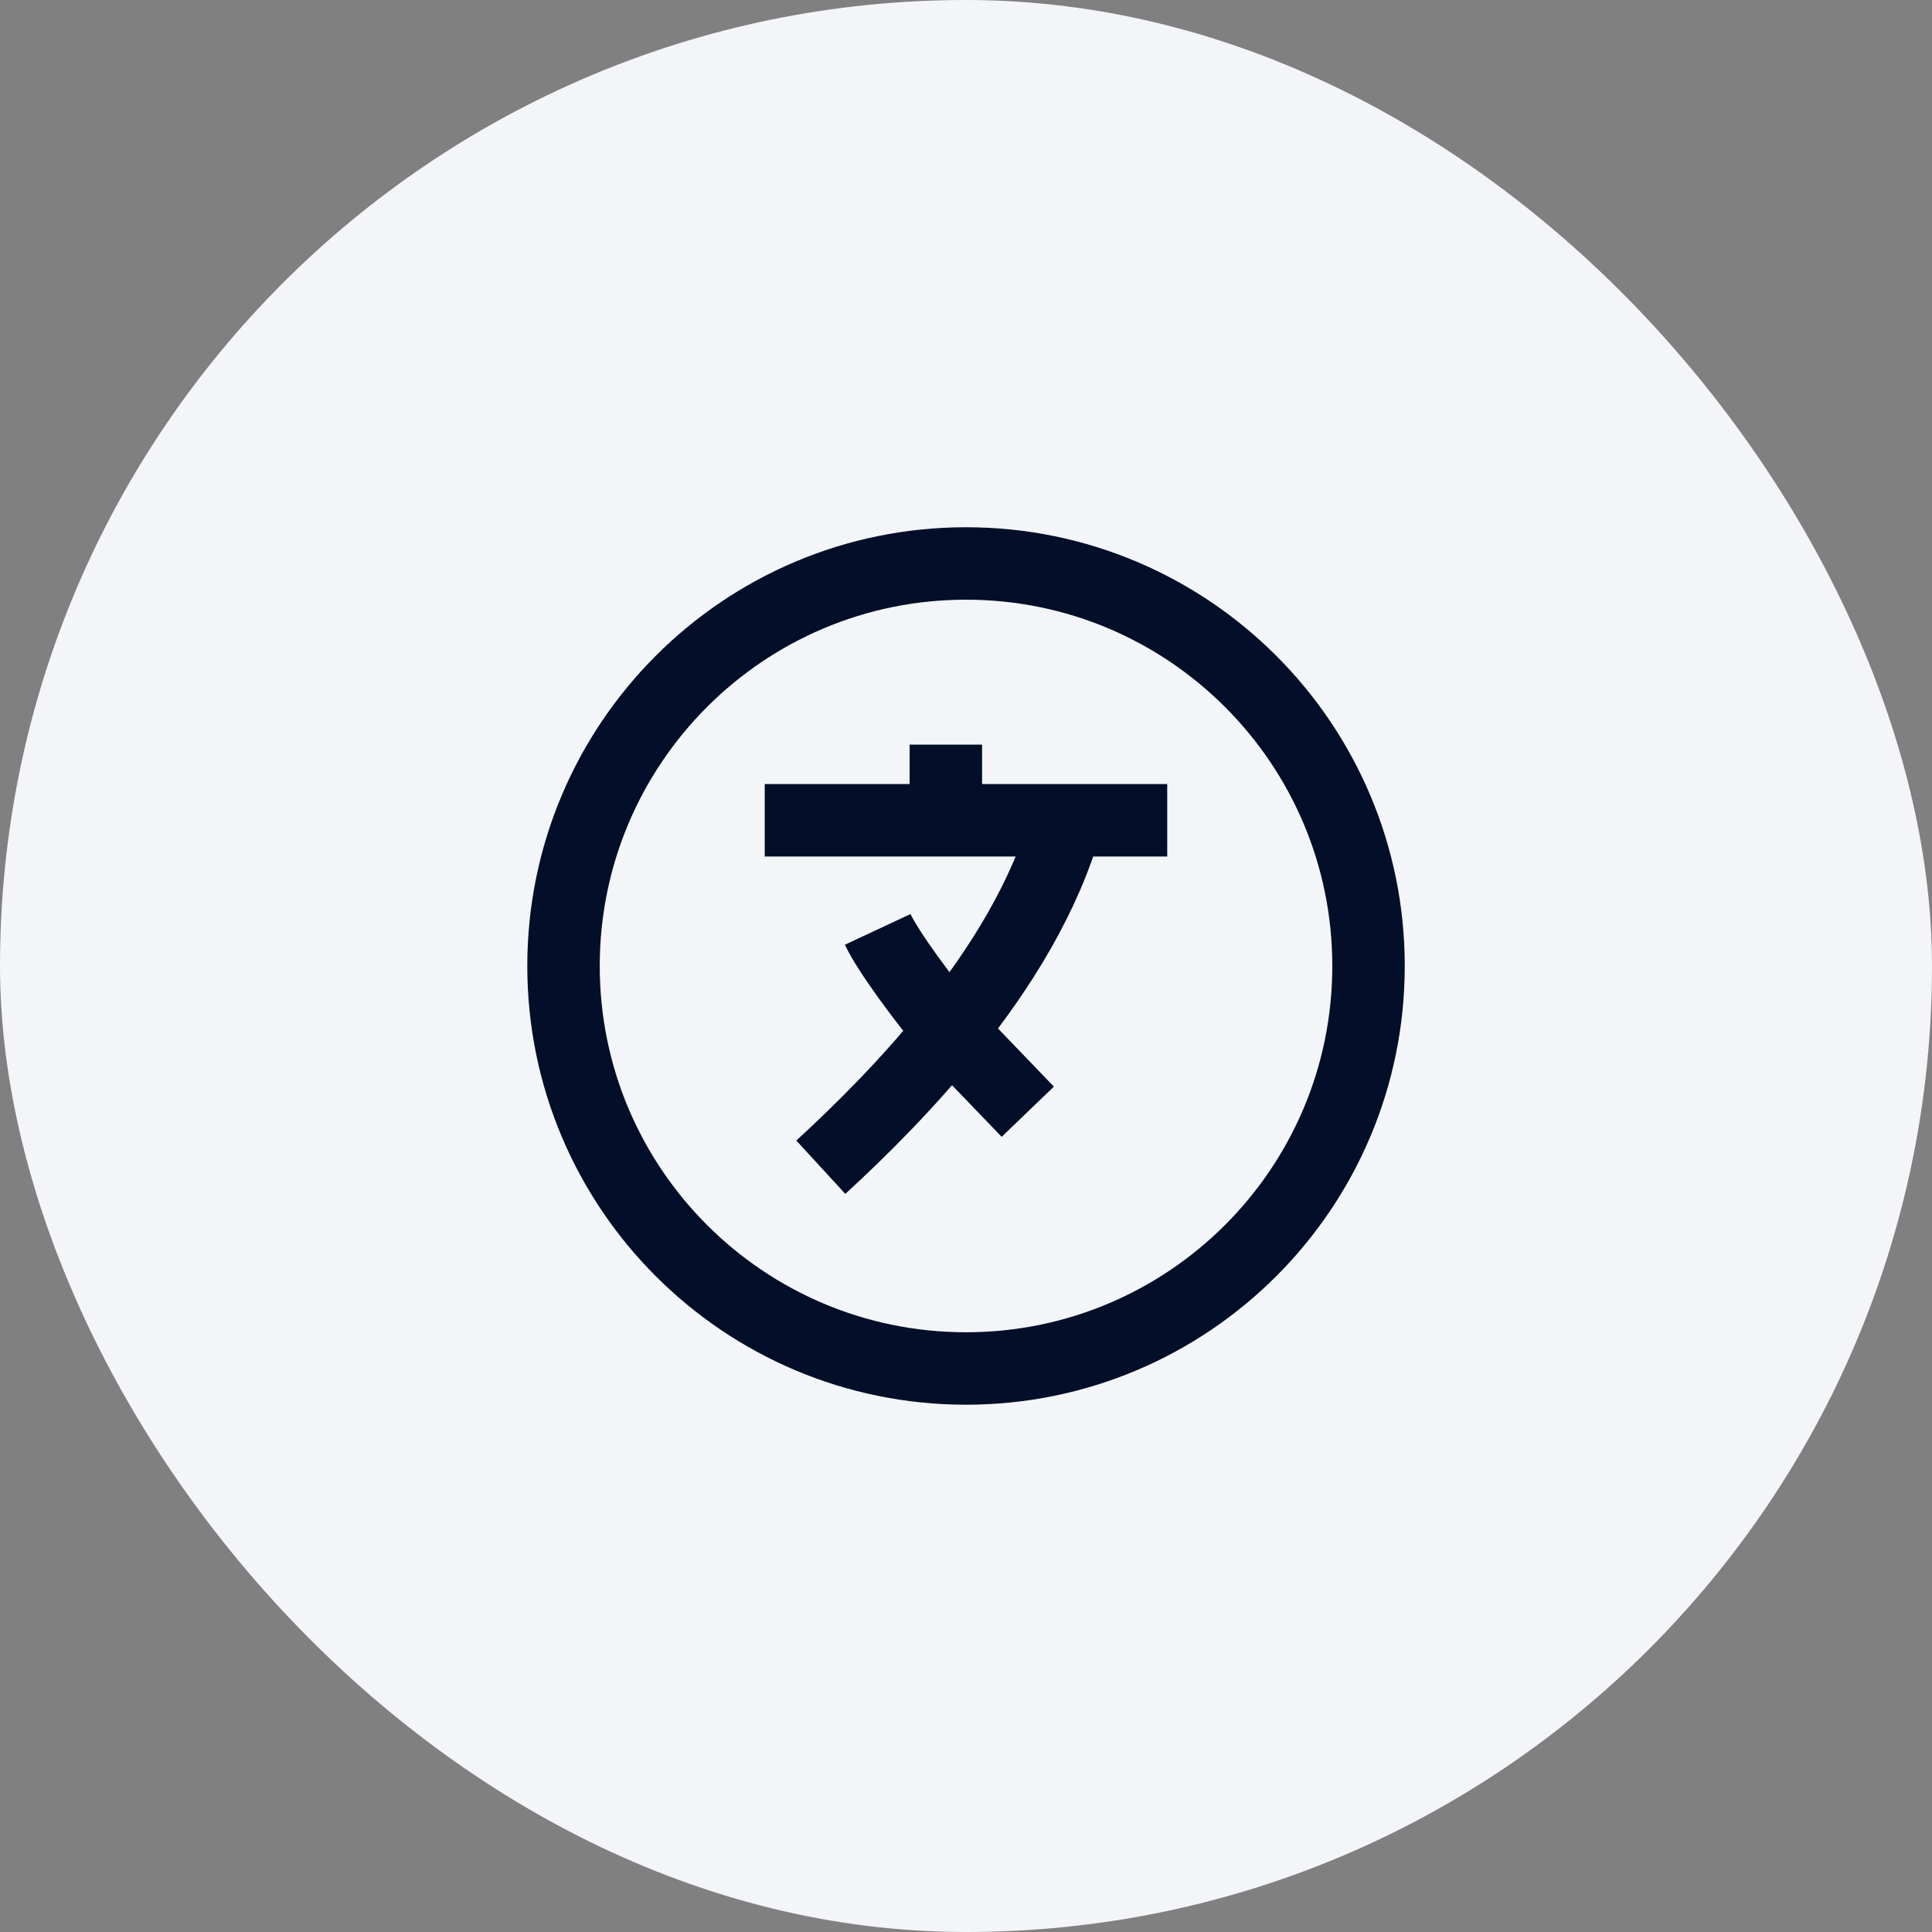 <svg width="40" height="40" viewBox="0 0 40 40" fill="none" xmlns="http://www.w3.org/2000/svg">
<rect x="0" y="0" width="40" height="40" fill="#808080" stroke="none"/>
<rect width="40" height="40" rx="20" fill="#F3F5F8"/>
<g clip-path="url(#clip0_2649_16710)">
<path d="M20 28.333C24.603 28.333 28.334 24.602 28.334 20C28.334 15.398 24.603 11.666 20 11.666C15.398 11.666 11.667 15.398 11.667 20C11.667 24.602 15.398 28.333 20 28.333Z" stroke="#030F29" stroke-width="1.5"/>
<path d="M15.833 16.983H19.583M19.583 16.983H22.083M19.583 16.983V15.416M24.166 16.983H22.083M22.083 16.983C21.643 18.555 20.723 20.04 19.672 21.346M19.672 21.346C18.802 22.428 17.843 23.386 16.994 24.166M19.672 21.346C19.137 20.718 18.387 19.702 18.172 19.242M19.672 21.346L21.279 23.017" stroke="#030F29" stroke-width="1.5" stroke-linejoin="round"/>
</g>
<defs>
<clipPath id="clip0_2649_16710">
<rect width="20" height="20" fill="white" transform="translate(10 10)"/>
</clipPath>
</defs>
</svg>
